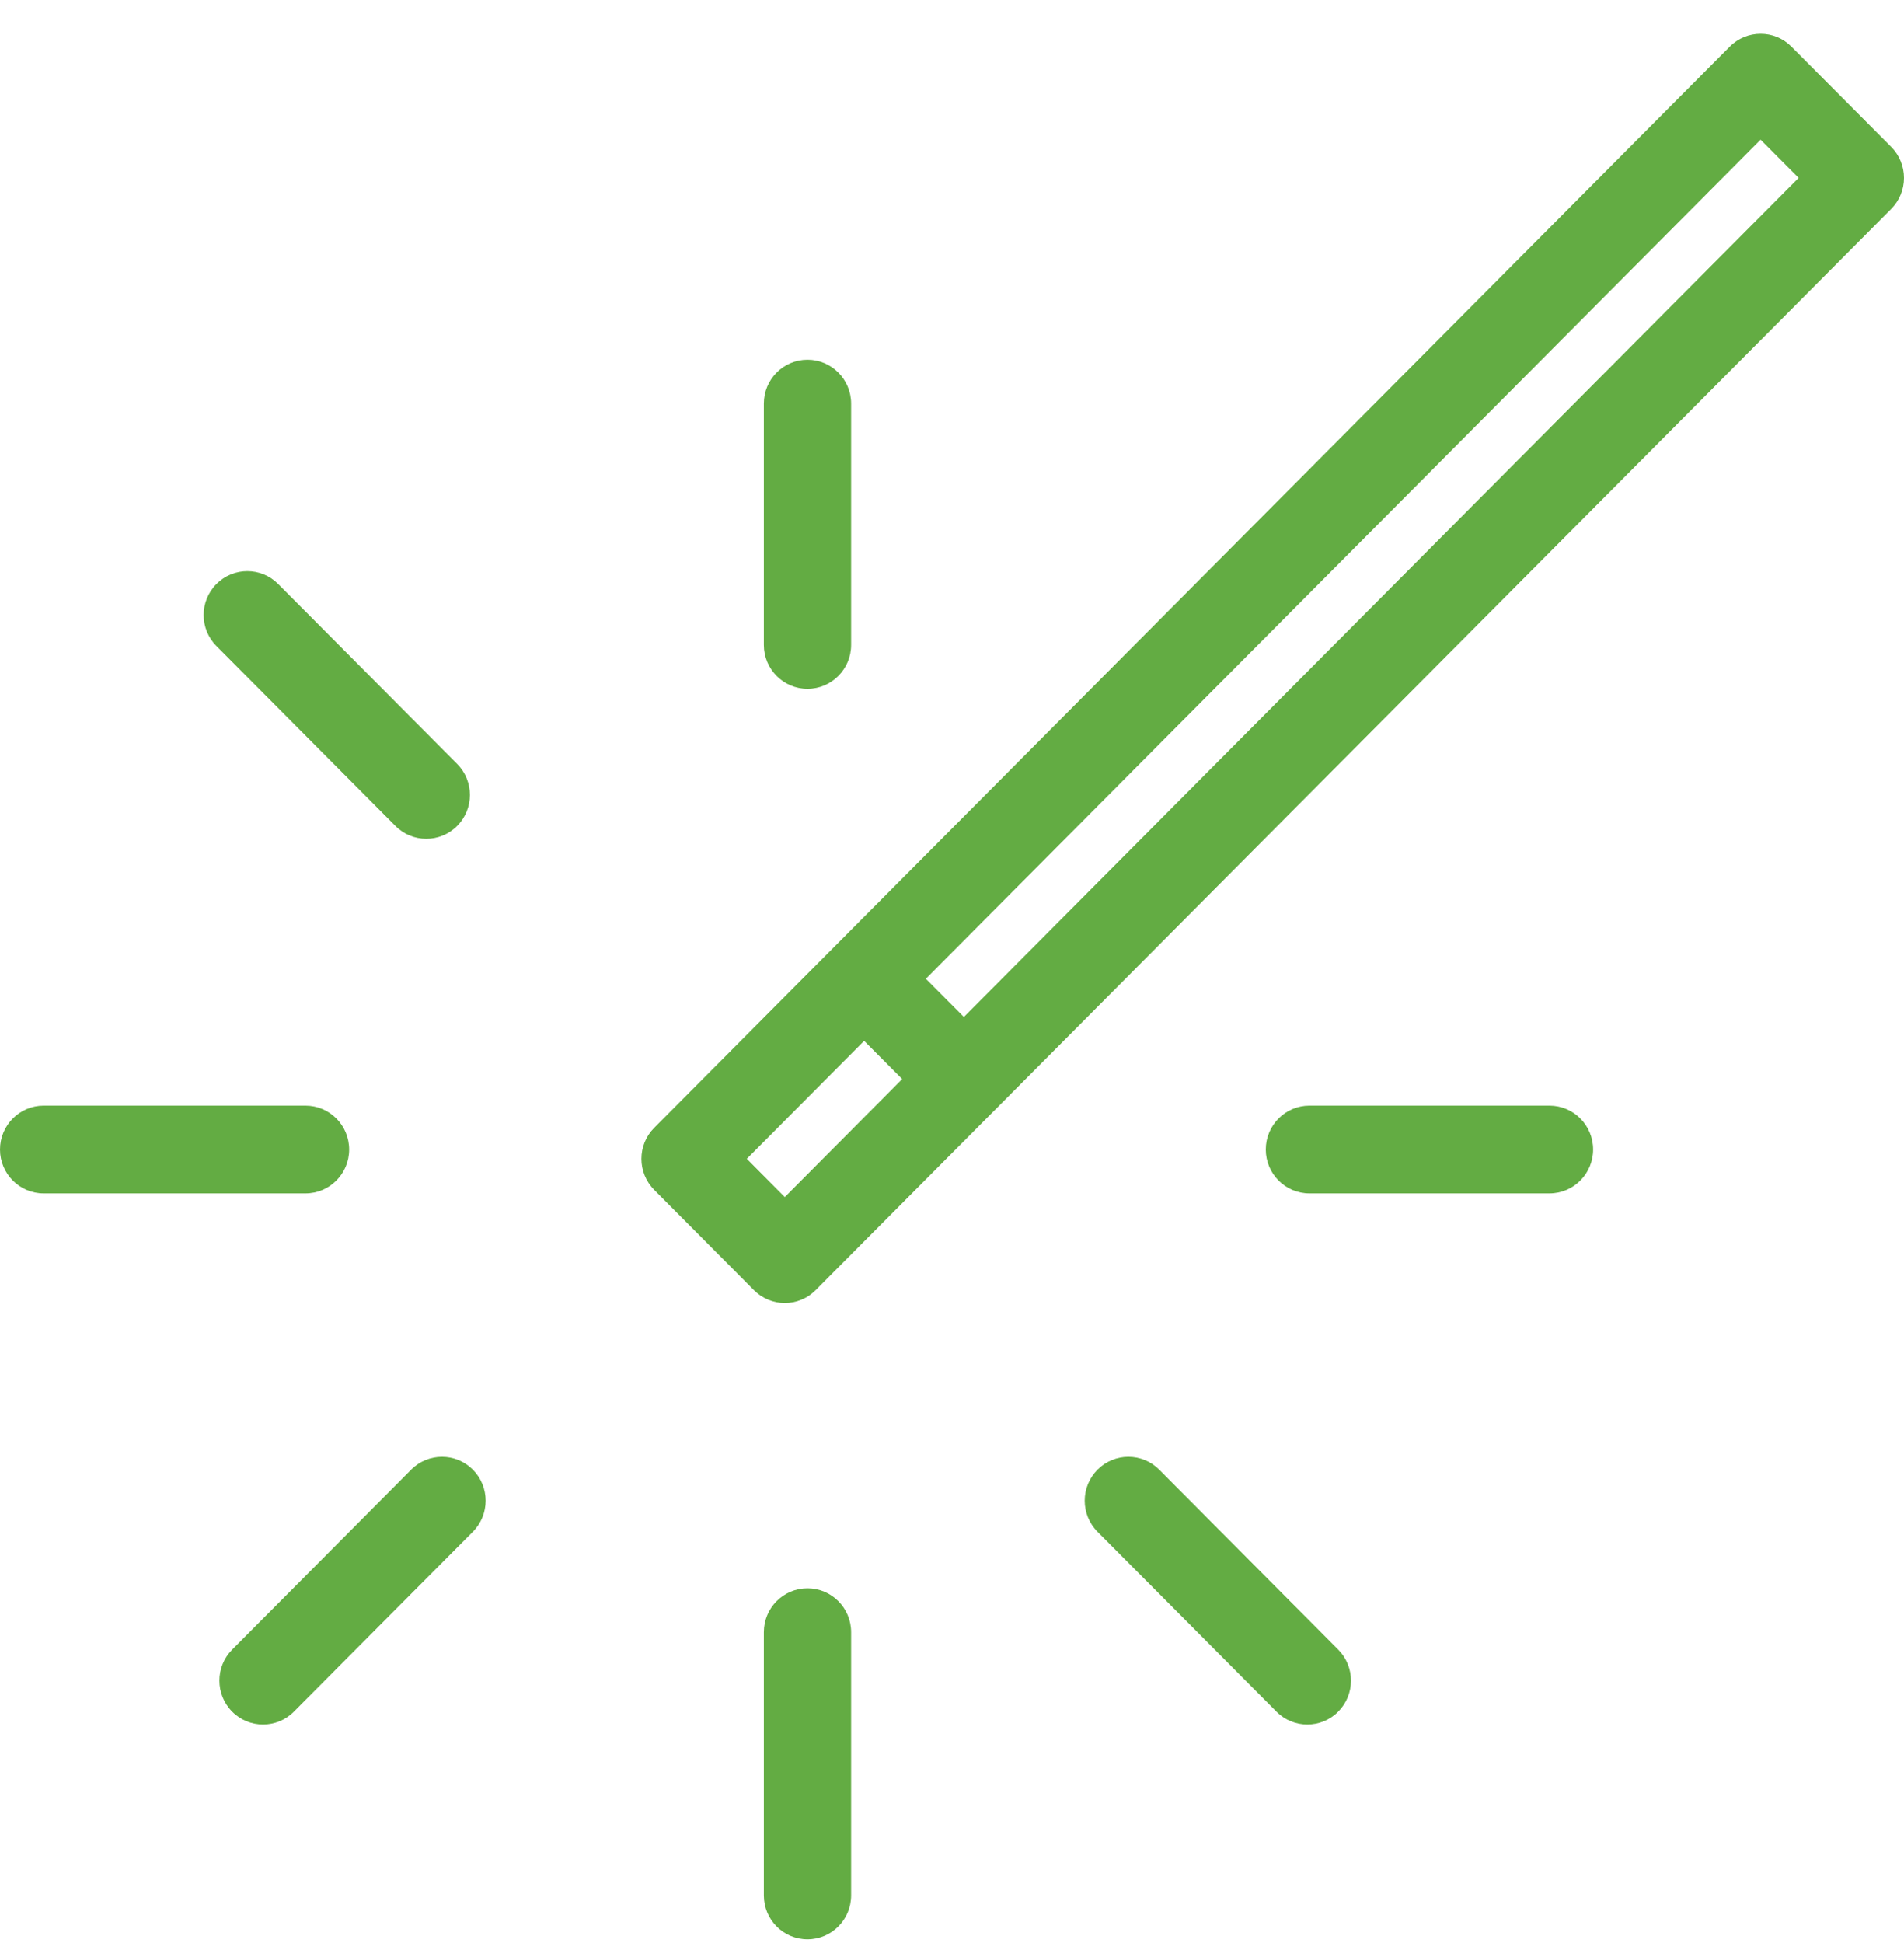 <svg width="50" height="51" viewBox="0 0 50 51" fill="none" xmlns="http://www.w3.org/2000/svg">
<path d="M17.18 31.232L19.799 33.864C20.014 34.08 20.306 34.202 20.609 34.202C20.913 34.202 21.205 34.08 21.419 33.864L49.664 5.484C49.879 5.268 50 4.975 50 4.67C50 4.364 49.879 4.071 49.664 3.855L47.044 1.224C46.82 0.998 46.528 0.886 46.234 0.886C45.941 0.886 45.647 0.999 45.424 1.224L17.18 29.603C16.732 30.053 16.732 30.782 17.18 31.231L17.18 31.232ZM46.234 3.666L47.233 4.669L25.312 26.694L24.313 25.691L46.234 3.666ZM22.693 27.32L23.692 28.323L20.609 31.421L19.611 30.417L22.693 27.32Z" fill="#63AC43"/>
<path d="M29.631 38.239C29.925 38.239 30.218 38.351 30.442 38.576L35.142 43.299C35.589 43.749 35.589 44.478 35.142 44.927C34.695 45.377 33.968 45.377 33.521 44.927L28.821 40.205C28.373 39.755 28.373 39.026 28.821 38.576C29.045 38.351 29.338 38.239 29.631 38.239Z" fill="#63AC43"/>
<path d="M6.495 14.991C6.788 14.991 7.081 15.104 7.305 15.329L12.005 20.051C12.452 20.501 12.452 21.23 12.005 21.679C11.557 22.129 10.831 22.129 10.384 21.679L5.684 16.957C5.236 16.507 5.236 15.778 5.684 15.329C5.908 15.104 6.201 14.991 6.495 14.991Z" fill="#63AC43"/>
<path d="M11.607 38.239C11.901 38.239 12.194 38.351 12.418 38.576C12.865 39.026 12.865 39.755 12.418 40.205L7.718 44.927C7.27 45.377 6.545 45.377 6.097 44.927C5.65 44.477 5.65 43.748 6.097 43.299L10.797 38.576C11.02 38.351 11.314 38.239 11.607 38.239Z" fill="#63AC43"/>
<path d="M21.205 41.69C21.838 41.69 22.351 42.206 22.351 42.842L22.351 49.752C22.351 50.388 21.837 50.903 21.205 50.903C20.572 50.903 20.059 50.387 20.059 49.752L20.059 42.842C20.059 42.206 20.572 41.69 21.205 41.69Z" fill="#63AC43"/>
<path d="M21.205 9.442C21.838 9.442 22.351 9.958 22.351 10.594L22.351 16.928C22.351 17.564 21.837 18.08 21.205 18.08C20.572 18.08 20.059 17.564 20.059 16.928L20.059 10.594C20.059 9.958 20.572 9.442 21.205 9.442Z" fill="#63AC43"/>
<path d="M1.146 29.021L8.023 29.021C8.656 29.021 9.169 29.537 9.169 30.173C9.169 30.808 8.656 31.324 8.023 31.324L1.146 31.324C0.513 31.324 5.53578e-05 30.808 5.54128e-05 30.173C5.54679e-05 29.537 0.513 29.021 1.146 29.021Z" fill="#63AC43"/>
<path d="M34.386 29.021L40.69 29.021C41.323 29.021 41.836 29.537 41.836 30.173C41.836 30.808 41.322 31.324 40.69 31.324L34.386 31.324C33.753 31.324 33.24 30.808 33.24 30.173C33.24 29.537 33.753 29.021 34.386 29.021Z" fill="#63AC43"/>
</svg>
